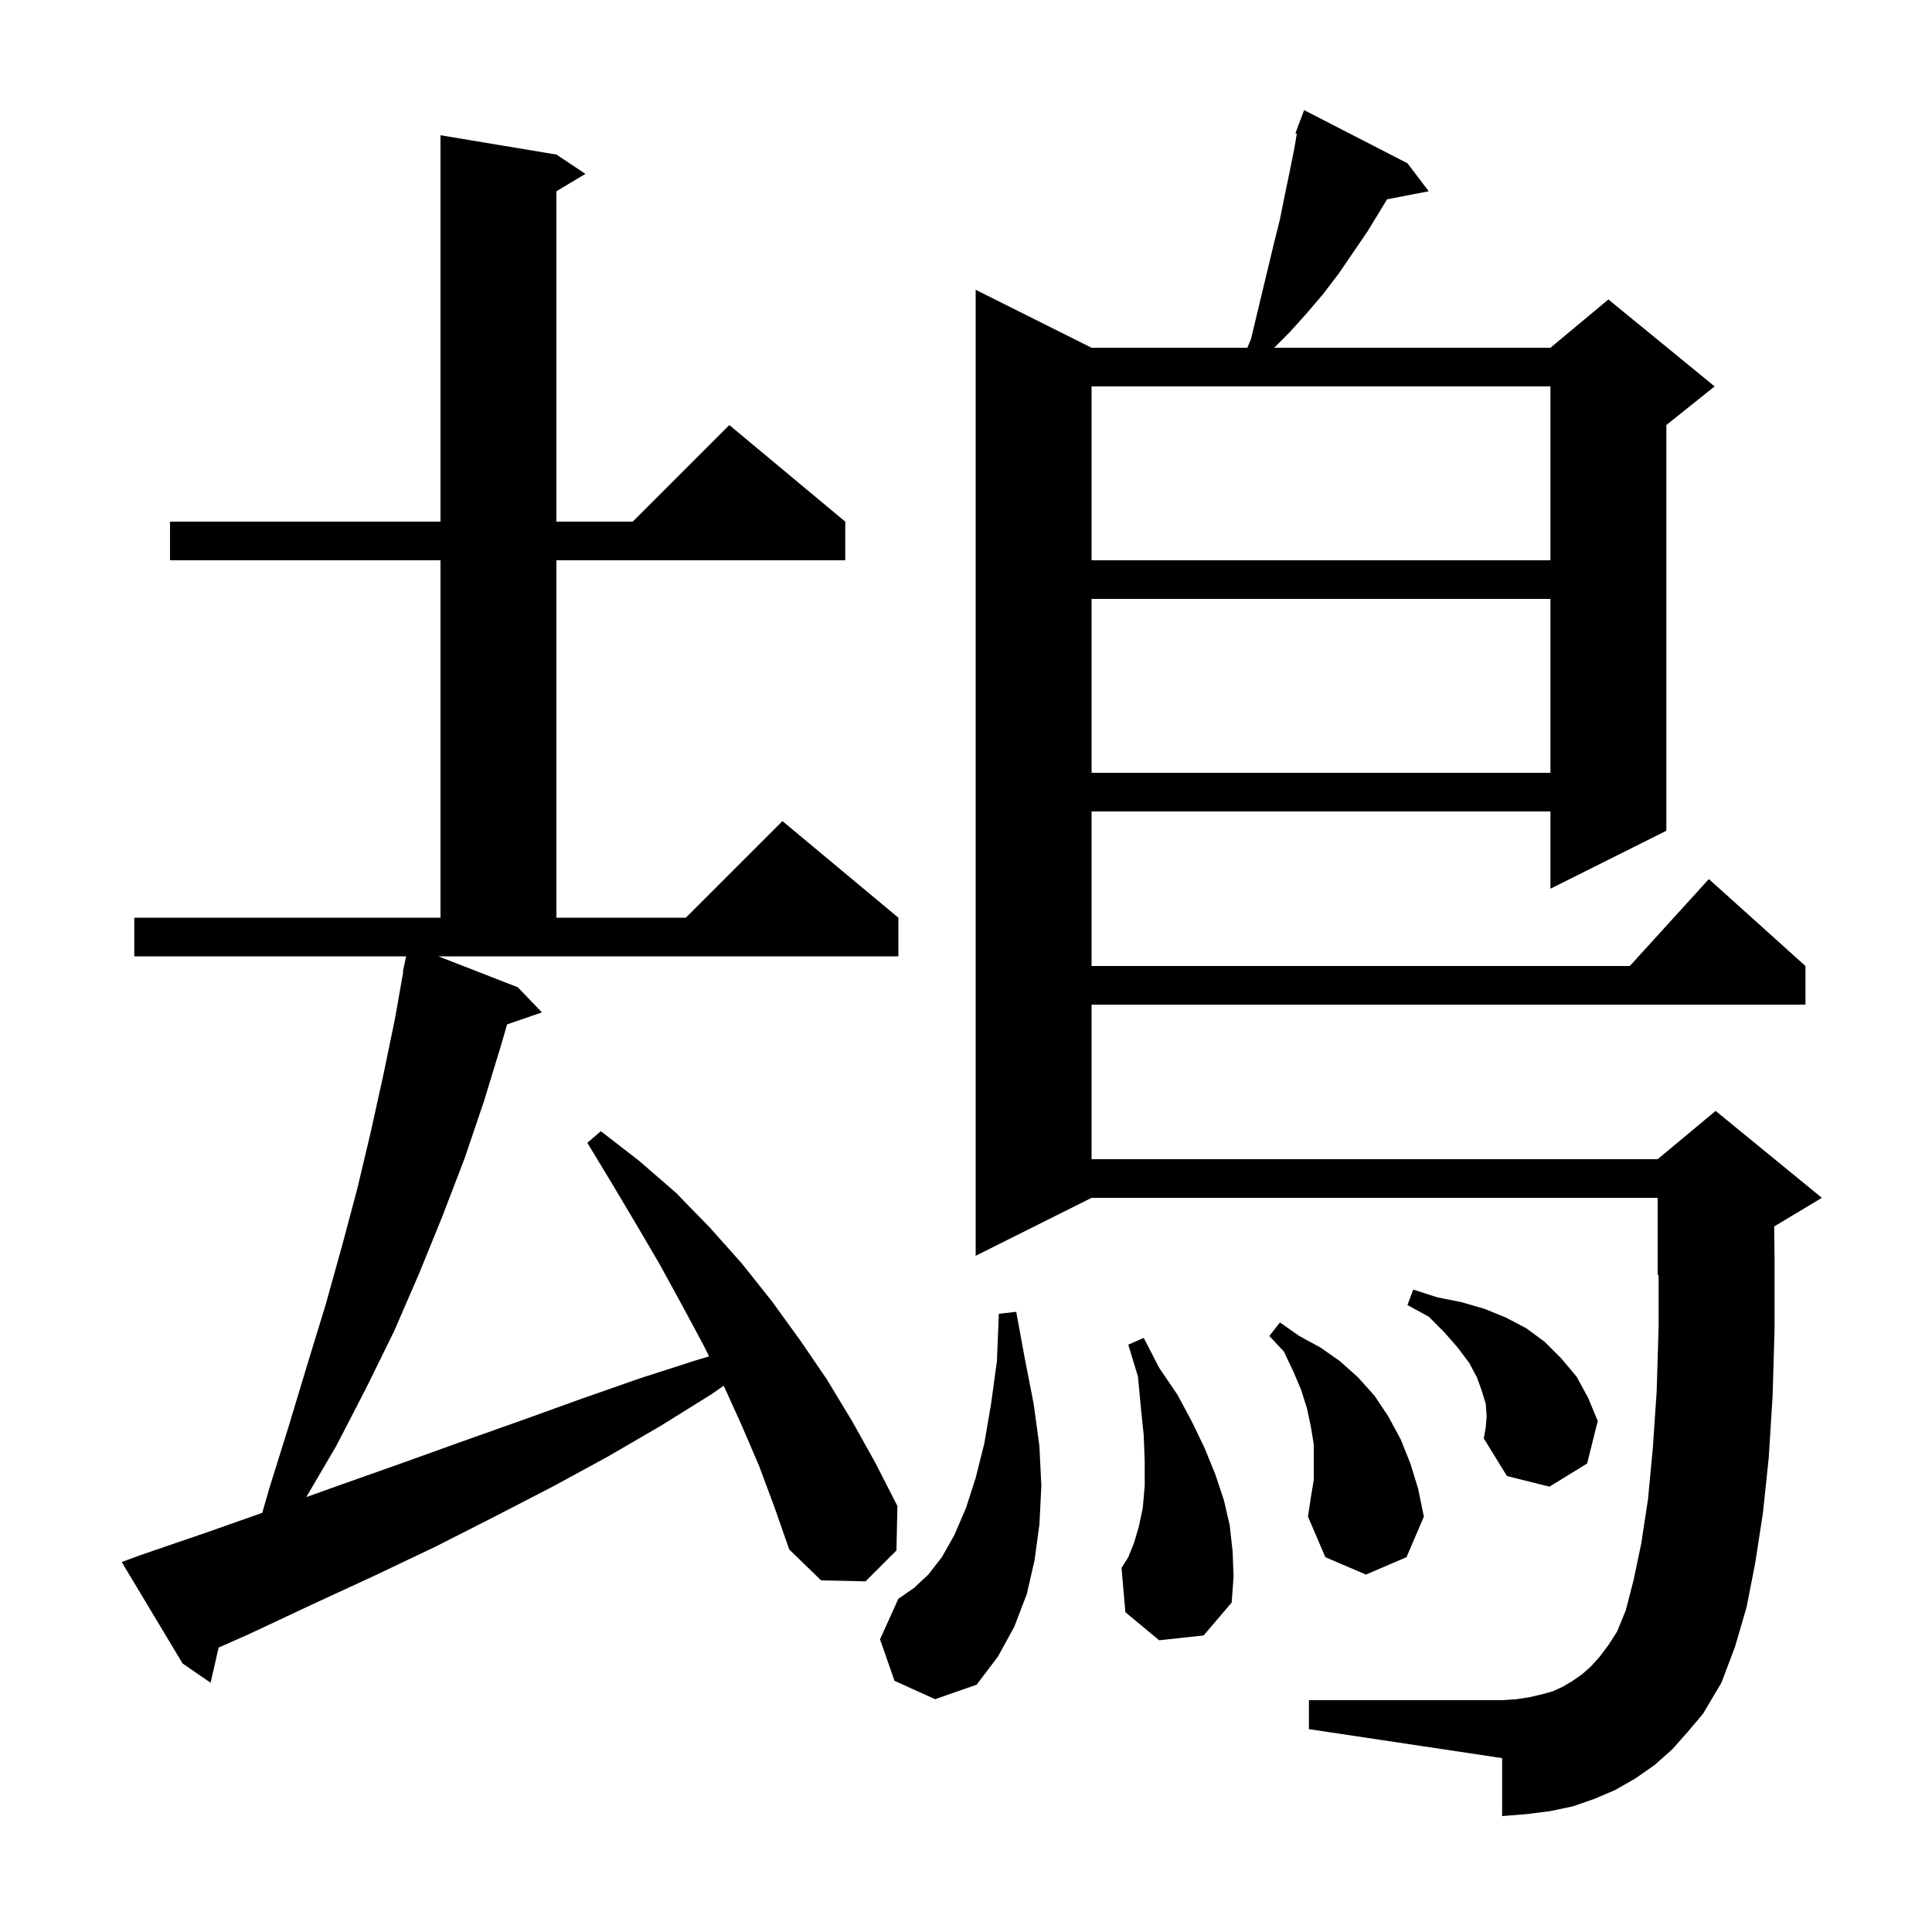 <svg xmlns="http://www.w3.org/2000/svg" xmlns:xlink="http://www.w3.org/1999/xlink" version="1.1" baseProfile="full" viewBox="0 0 200 200" width="200" height="200">
<g fill="black">
<path d="M 173.1 181.1 L 171.3 182.7 L 169.3 184.1 L 167.2 185.3 L 165.1 186.2 L 162.8 187.0 L 160.4 187.5 L 158.0 187.8 L 155.5 188.0 L 155.5 182.0 L 135.5 179.0 L 135.5 176.0 L 155.5 176.0 L 157.0 175.9 L 158.3 175.7 L 159.6 175.4 L 160.7 175.1 L 161.8 174.6 L 162.8 174.0 L 163.8 173.3 L 164.7 172.5 L 165.6 171.5 L 166.5 170.3 L 167.4 168.9 L 168.3 166.7 L 169.1 163.6 L 169.9 159.8 L 170.6 155.2 L 171.1 149.9 L 171.5 144.0 L 171.7 137.3 L 171.7 131.958 L 171.6 132.0 L 171.6 124.0 L 113.0 124.0 L 101.0 130.0 L 101.0 30.0 L 113.0 36.0 L 129.125 36.0 L 129.5 35.1 L 131.9 25.1 L 132.5 22.7 L 133.0 20.2 L 133.5 17.8 L 134.0 15.3 L 134.244 13.838 L 134.1 13.8 L 134.37 13.08 L 134.4 12.9 L 134.433 12.912 L 135.0 11.4 L 145.7 16.9 L 147.9 19.8 L 143.589 20.632 L 141.6 23.9 L 138.6 28.3 L 137.0 30.4 L 135.3 32.4 L 133.5 34.4 L 131.9 36.0 L 160.5 36.0 L 166.5 31.0 L 177.5 40.0 L 172.5 44.0 L 172.5 86.0 L 160.5 92.0 L 160.5 84.0 L 113.0 84.0 L 113.0 100.0 L 168.718 100.0 L 176.9 91.0 L 186.9 100.0 L 186.9 104.0 L 113.0 104.0 L 113.0 120.0 L 171.6 120.0 L 177.6 115.0 L 188.6 124.0 L 183.663 126.962 L 183.7 130.0 L 183.7 137.6 L 183.5 144.5 L 183.1 150.9 L 182.5 156.6 L 181.7 161.8 L 180.8 166.4 L 179.6 170.5 L 178.2 174.2 L 176.3 177.4 L 174.7 179.3 Z M 92.6 174.0 L 91.1 169.7 L 93.0 165.5 L 94.6 164.4 L 96.1 163.0 L 97.5 161.2 L 98.8 158.9 L 100.0 156.1 L 101.0 153.0 L 101.9 149.4 L 102.6 145.3 L 103.2 140.9 L 103.4 136.0 L 105.2 135.8 L 106.1 140.7 L 107.0 145.3 L 107.6 149.7 L 107.8 153.8 L 107.6 157.8 L 107.1 161.5 L 106.3 165.0 L 105.0 168.4 L 103.3 171.5 L 101.1 174.4 L 96.8 175.9 Z M 53.6 102.2 L 56.1 104.8 L 52.492 106.047 L 51.9 108.1 L 50.1 114.0 L 48.1 119.9 L 45.8 125.9 L 43.4 131.8 L 40.8 137.8 L 37.9 143.7 L 34.8 149.7 L 31.705 154.98 L 35.0 153.8 L 41.5 151.5 L 47.9 149.2 L 54.1 147.0 L 60.2 144.8 L 66.2 142.7 L 72.1 140.8 L 73.408 140.417 L 72.8 139.2 L 70.6 135.1 L 68.3 130.9 L 65.9 126.8 L 63.4 122.6 L 60.8 118.3 L 62.2 117.1 L 66.2 120.2 L 70.0 123.5 L 73.5 127.1 L 76.8 130.8 L 79.9 134.7 L 82.8 138.7 L 85.6 142.8 L 88.2 147.1 L 90.6 151.4 L 92.9 155.9 L 92.8 160.5 L 89.6 163.7 L 85.0 163.6 L 81.7 160.4 L 80.2 156.1 L 78.6 151.8 L 76.8 147.6 L 74.921 143.446 L 73.7 144.3 L 68.4 147.6 L 62.9 150.8 L 57.2 153.9 L 51.2 157.0 L 45.1 160.1 L 38.8 163.1 L 32.3 166.1 L 25.7 169.2 L 22.634 170.553 L 21.8 174.2 L 18.9 172.2 L 12.6 161.7 L 14.5 161.0 L 21.5 158.6 L 27.15 156.606 L 27.9 154.0 L 29.9 147.6 L 31.8 141.3 L 33.7 135.1 L 35.4 129.0 L 37.0 123.0 L 38.4 117.1 L 39.7 111.2 L 40.9 105.4 L 41.741 100.606 L 41.7 100.6 L 42.043 99.0 L 13.9 99.0 L 13.9 95.0 L 45.6 95.0 L 45.6 58.0 L 17.6 58.0 L 17.6 54.0 L 45.6 54.0 L 45.6 14.0 L 57.6 16.0 L 60.6 18.0 L 57.6 19.8 L 57.6 54.0 L 65.5 54.0 L 75.5 44.0 L 87.5 54.0 L 87.5 58.0 L 57.6 58.0 L 57.6 95.0 L 71.0 95.0 L 81.0 85.0 L 93.0 95.0 L 93.0 99.0 L 45.382 99.0 Z M 120.0 169.8 L 116.5 166.9 L 116.1 162.3 L 116.8 161.2 L 117.4 159.7 L 117.9 158.0 L 118.3 156.1 L 118.5 153.8 L 118.5 151.3 L 118.4 148.6 L 118.1 145.7 L 117.8 142.5 L 116.8 139.2 L 118.4 138.5 L 120.0 141.6 L 121.9 144.4 L 123.4 147.2 L 124.7 149.9 L 125.8 152.6 L 126.7 155.3 L 127.3 157.9 L 127.6 160.6 L 127.7 163.2 L 127.5 165.9 L 124.6 169.3 Z M 136.0 153.2 L 136.0 149.5 L 135.7 147.7 L 135.3 145.8 L 134.7 143.9 L 133.9 142.0 L 132.9 139.9 L 131.4 138.3 L 132.5 136.9 L 134.5 138.3 L 136.7 139.5 L 138.7 140.9 L 140.6 142.6 L 142.3 144.5 L 143.7 146.6 L 145.0 149.0 L 146.0 151.5 L 146.8 154.1 L 147.4 157.0 L 145.6 161.2 L 141.4 163.0 L 137.2 161.2 L 135.4 157.0 L 135.7 155.0 Z M 153.9 146.6 L 153.8 145.3 L 153.4 144.0 L 152.9 142.6 L 152.1 141.1 L 150.9 139.5 L 149.5 137.9 L 147.9 136.3 L 145.7 135.1 L 146.3 133.5 L 148.8 134.3 L 151.3 134.8 L 153.7 135.5 L 155.9 136.4 L 158.0 137.5 L 159.9 138.9 L 161.6 140.6 L 163.2 142.5 L 164.4 144.7 L 165.4 147.1 L 164.3 151.5 L 160.4 153.9 L 156.0 152.8 L 153.6 148.9 L 153.8 147.8 Z M 113.0 62.0 L 113.0 80.0 L 160.5 80.0 L 160.5 62.0 Z M 113.0 40.0 L 113.0 58.0 L 160.5 58.0 L 160.5 40.0 Z " />
</g>
</svg>
